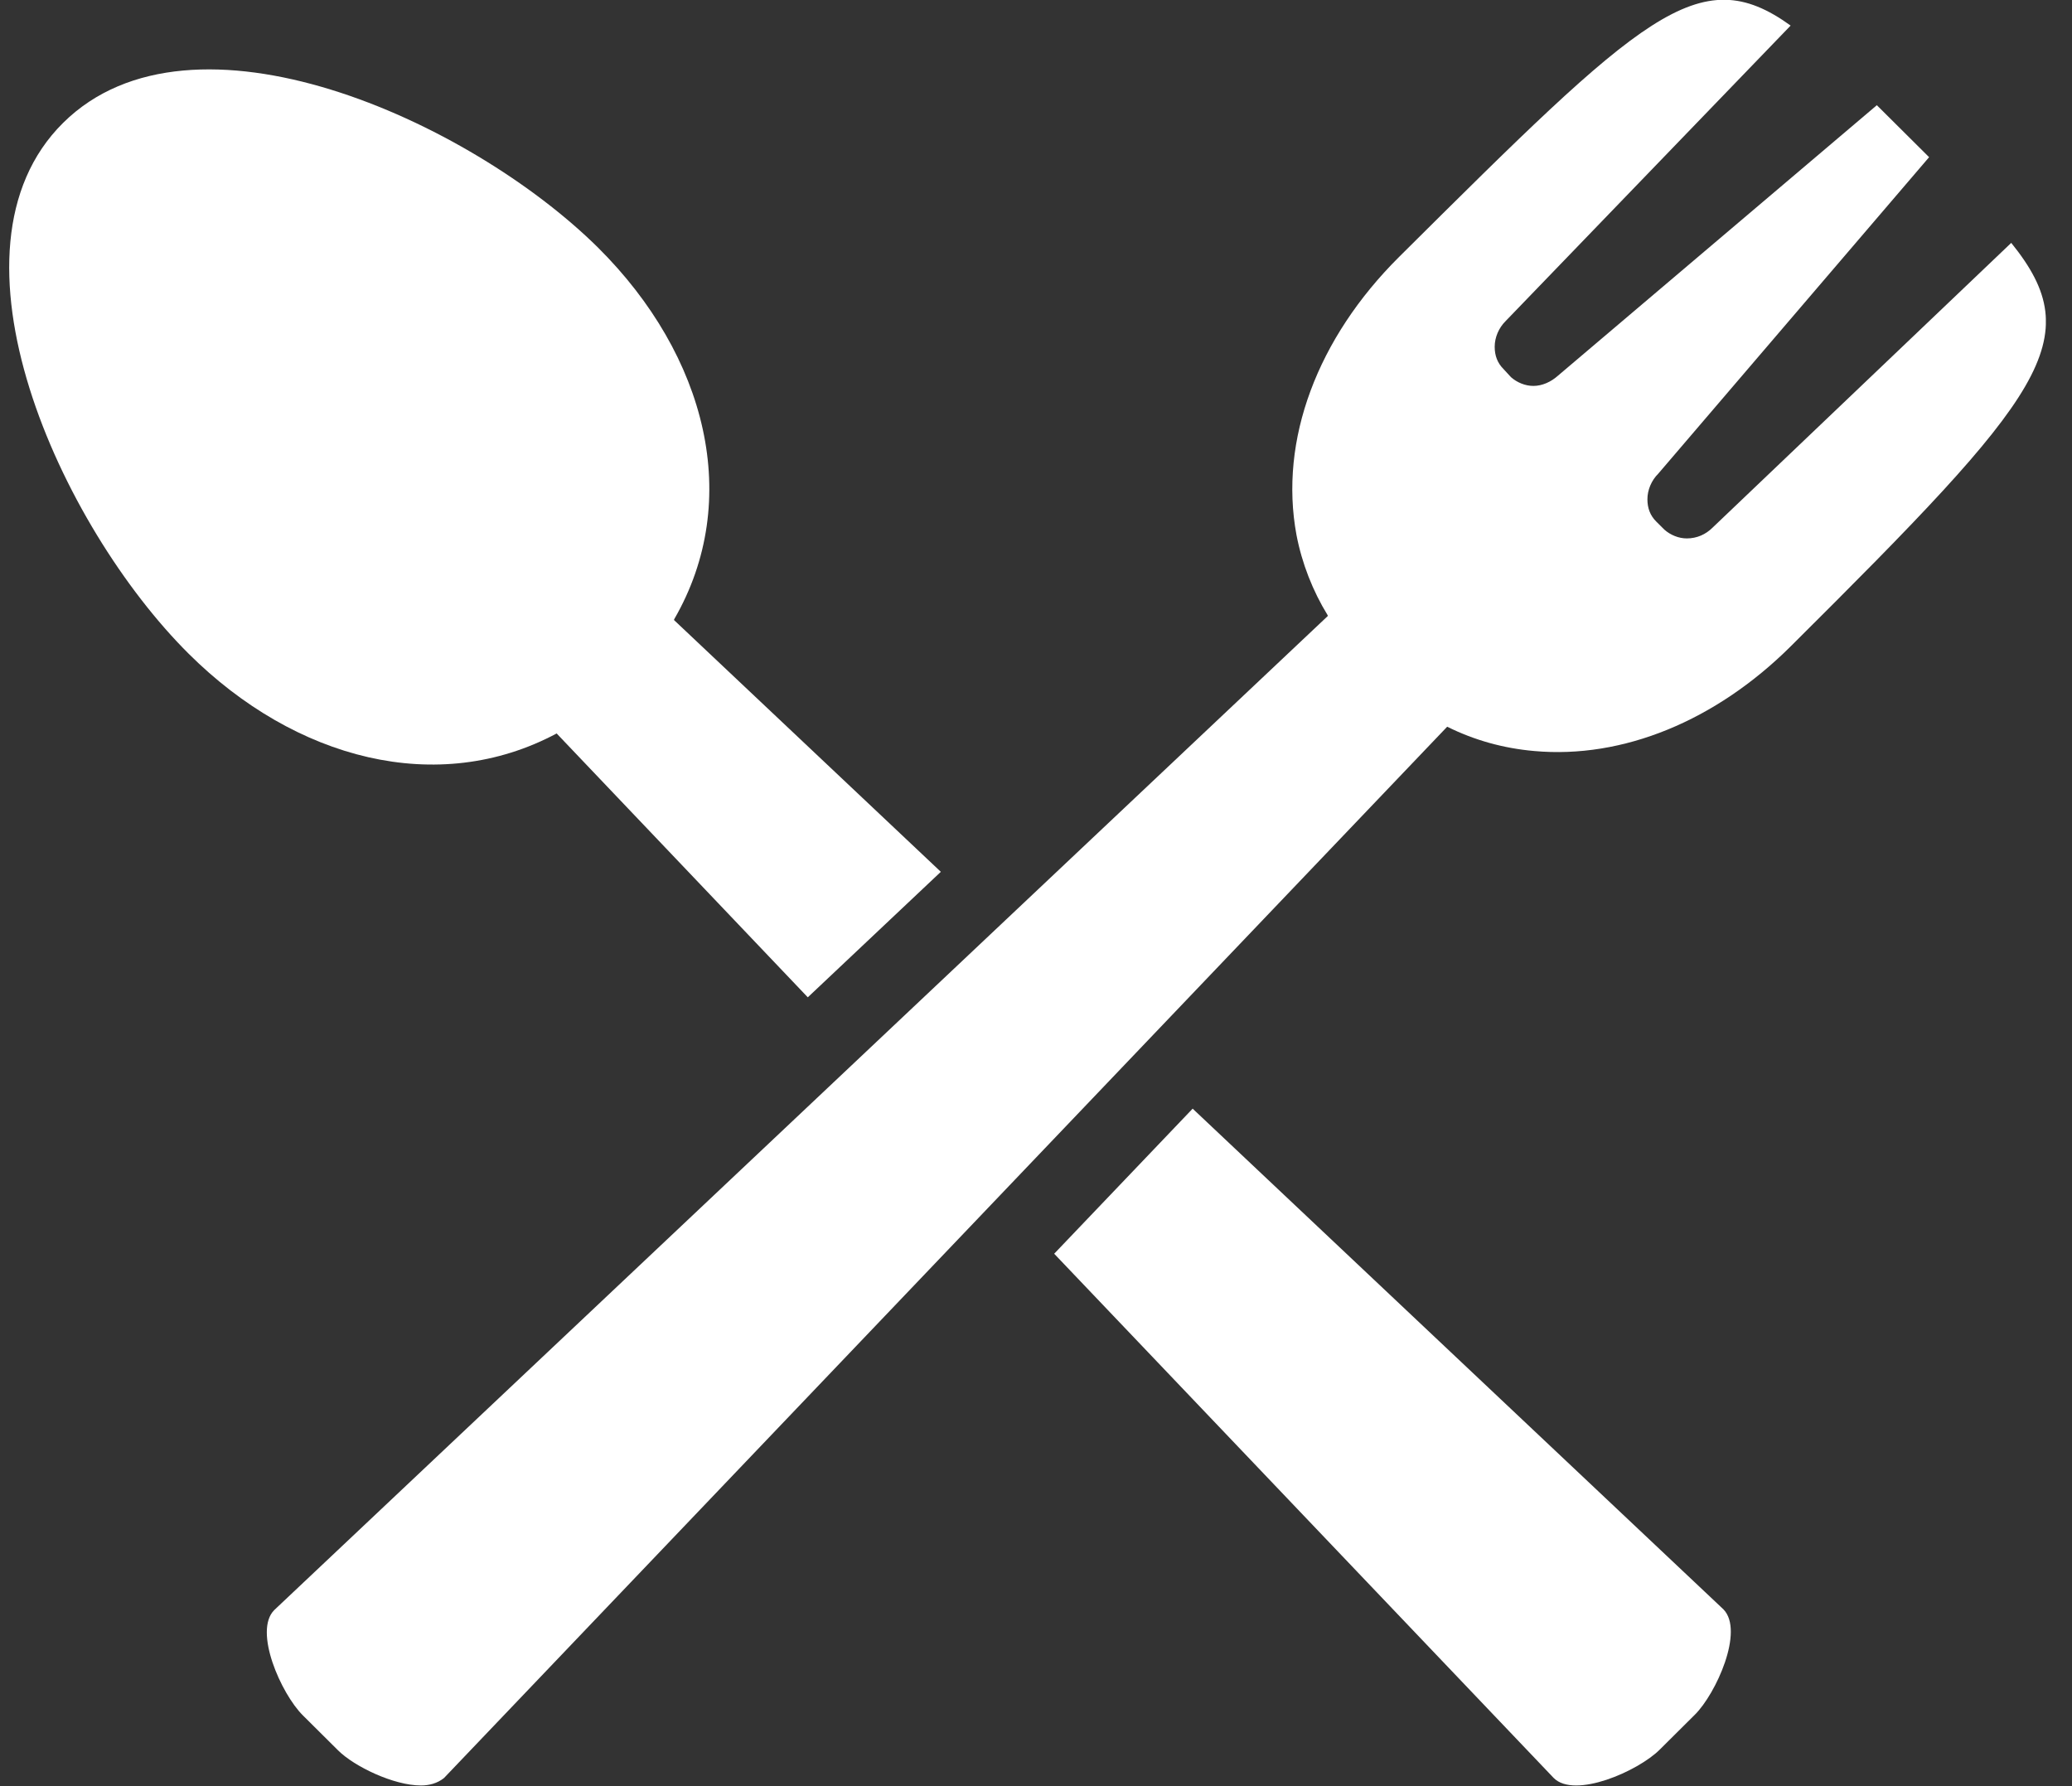 <svg fill="none" height="50" viewBox="0 0 58 50" width="58" xmlns="http://www.w3.org/2000/svg" xmlns:xlink="http://www.w3.org/1999/xlink"><rect x="0" y="0" width="58" height="50" fill="#333333" stroke="none"/><clipPath id="a"><path d="m.268 0h57v50h-57z"/></clipPath><g clip-path="url(#a)" fill="#fff"><path d="m43.493 49.773c.589.586 2.356-.189 2.964-.793l.988-.982c.589-.586 1.387-2.342.798-2.947l-14.858-14.016-3.876 4.061z"/><path d="m18.869 17.34c1.938-3.343.912-7.386-2.128-10.408-3.61-3.57-11.362-7.065-14.972-3.495-3.61 3.57-.076 11.296 3.515 14.866 2.983 2.966 6.973 4.005 10.298 2.229l7.03 7.386 3.724-3.513-7.467-7.046z"/><path d="m37.166 17.246-29.488 27.824c-.589.586.19 2.342.798 2.947l.988.982c.456.453 1.558.982 2.318.982.228 0 .456-.057.646-.208l28.082-29.43c.76.378 1.577.605 2.432.68 2.489.227 5.092-.85 7.182-2.928 7.087-7.046 8.36-8.595 6.175-11.296l-8.36 7.971c-.19.189-.437.302-.722.302-.228 0-.456-.094-.627-.245l-.228-.227c-.171-.17-.247-.378-.247-.623 0-.264.114-.529.304-.718l7.581-8.859-.551-.548c-.323-.321-.627-.623-.912-.907l-8.93 7.575c-.19.17-.437.283-.684.283-.228 0-.456-.094-.627-.245l-.209-.227c-.171-.17-.247-.378-.247-.623 0-.264.114-.529.304-.718l7.98-8.274c-2.565-1.851-4.142-.302-10.963 6.479-2.28 2.267-3.363 5.119-2.869 7.782.152.793.456 1.568.874 2.248z"/></g></svg>